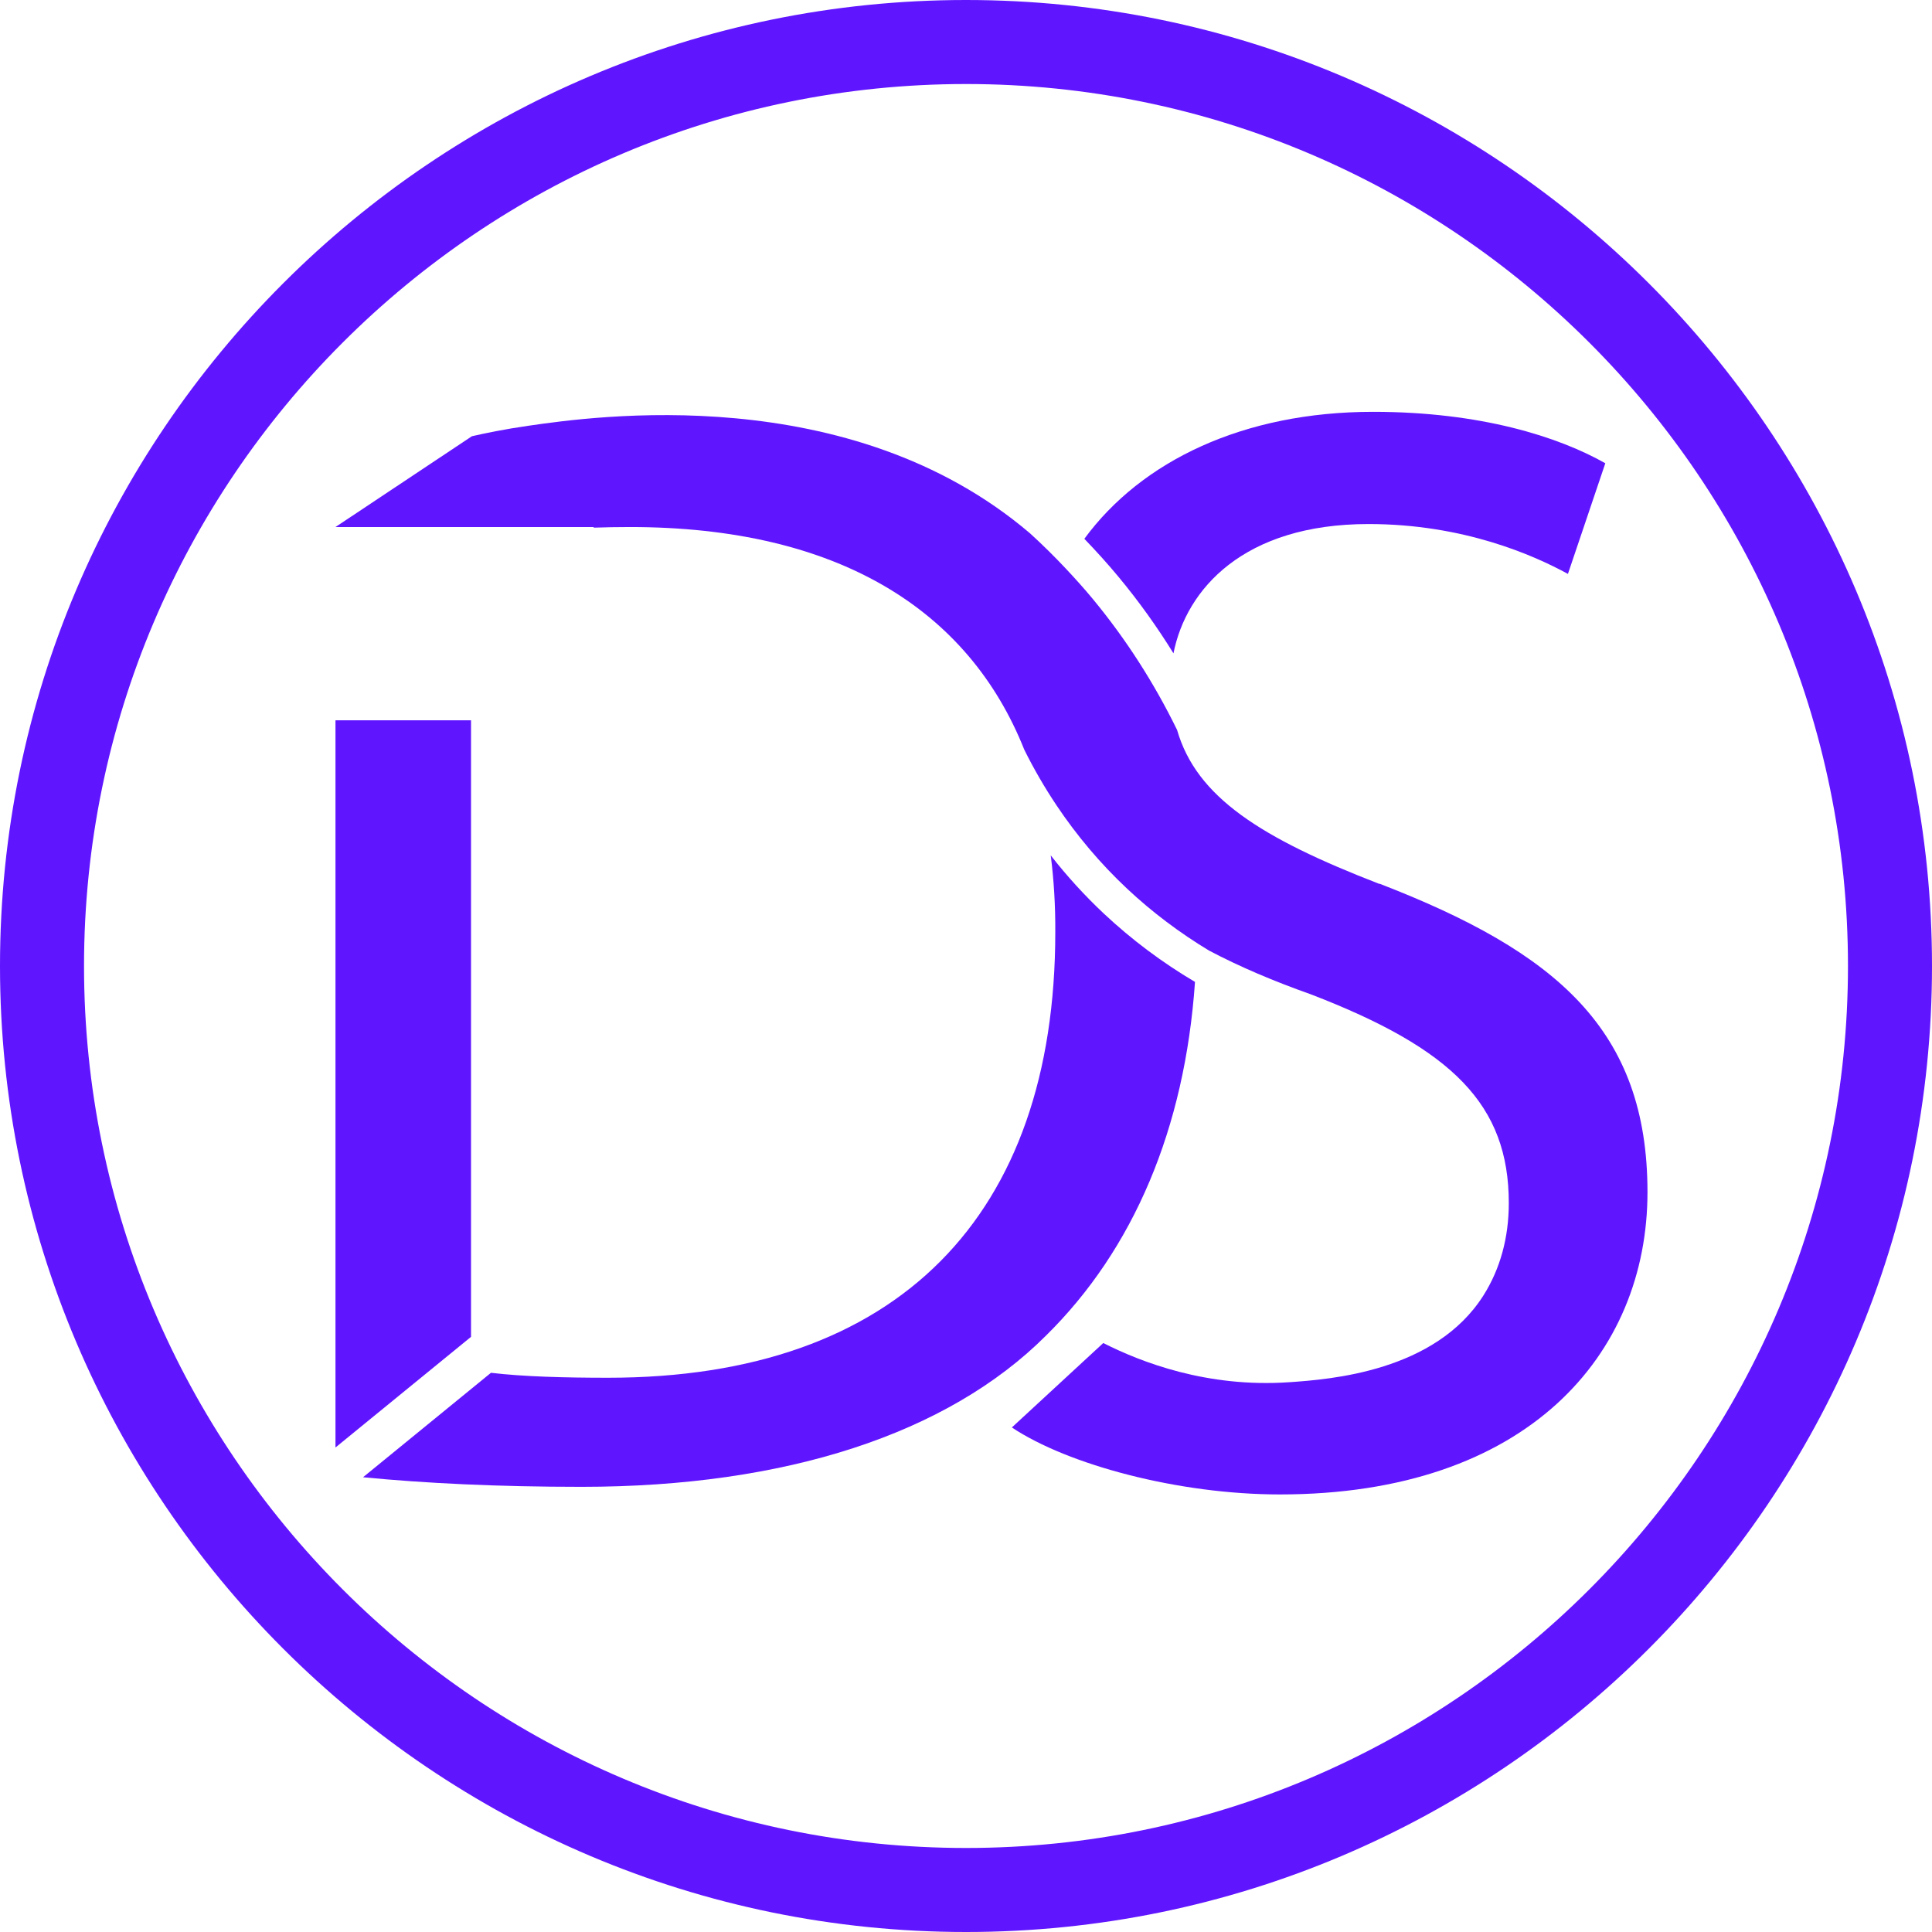 <svg width="350" height="350" viewBox="0 0 350 350" fill="none" xmlns="http://www.w3.org/2000/svg">
<path d="M85.331 130.489H60.775V262.226L85.331 242.181V130.489Z" fill="#6015FF"/>
<path d="M216.498 177.891C210.551 174.377 205.003 170.223 199.981 165.514C196.495 162.241 193.28 158.713 190.35 154.958C190.919 159.396 191.203 164.034 191.175 168.871C191.175 220.243 162.665 249.592 110.169 249.592C102.288 249.592 94.819 249.393 88.943 248.696L65.768 267.617C77.078 268.713 90.153 269.353 105.361 269.353C142.335 269.353 171.685 259.75 189.468 241.981C205.33 226.374 214.648 204.466 216.484 177.891H216.498Z" fill="#6015FF"/>
<path d="M249.902 160.135C228.392 151.813 216.754 144.415 213.24 132.237C209.072 123.701 203.951 115.734 197.947 108.479C196.382 106.587 194.732 104.766 193.039 102.959C190.976 100.768 188.828 98.648 186.594 96.614C153.887 68.744 107.466 75.43 95.673 77.138C91.419 77.749 87.919 78.475 85.487 79.03C77.249 84.507 69.012 89.999 60.775 95.476H107.552V95.59C109.657 95.518 111.82 95.476 114.124 95.476C151.768 95.476 175.469 110.47 185.556 135.808C187.291 139.307 189.24 142.665 191.388 145.88C195.073 151.386 199.341 156.45 204.192 161.003C208.716 165.242 213.696 168.984 219.016 172.199C224.565 175.13 230.739 177.747 237.482 180.137C263.161 190.011 273.333 200.168 273.333 217.951C273.333 224.254 271.754 229.916 268.738 234.682C260.003 248.467 241.025 249.89 233.542 250.402C218.646 251.426 206.71 246.76 199.868 243.303C194.348 248.396 188.828 253.489 183.308 258.597C193.466 265.368 213.511 270.732 231.849 270.732C276.719 270.732 298.457 245.337 298.457 215.974C298.457 186.611 282.082 172.512 249.916 160.092L249.902 160.135Z" fill="#6015FF"/>
<path d="M212.586 118.352C214.891 106.729 225.291 94.935 247.925 94.935C265.139 94.935 277.843 100.583 284.046 103.969L290.818 83.924C282.353 79.13 268.24 74.606 248.764 74.606C225.262 74.606 206.782 83.511 196.439 97.61C198.602 99.858 200.693 102.162 202.671 104.552C206.284 108.906 209.585 113.515 212.572 118.338L212.586 118.352Z" fill="#6015FF"/>
<path d="M175 350C78.502 350 0 271.498 0 175C0 78.502 78.502 0 175 0C271.498 0 350 78.502 350 175C350 271.498 271.498 350 175 350ZM175 15.222C86.895 15.222 15.222 86.895 15.222 175C15.222 263.105 86.895 334.778 175 334.778C263.105 334.778 334.778 263.105 334.778 175C334.778 86.895 263.105 15.222 175 15.222Z" fill="#6015FF"/>
</svg>
